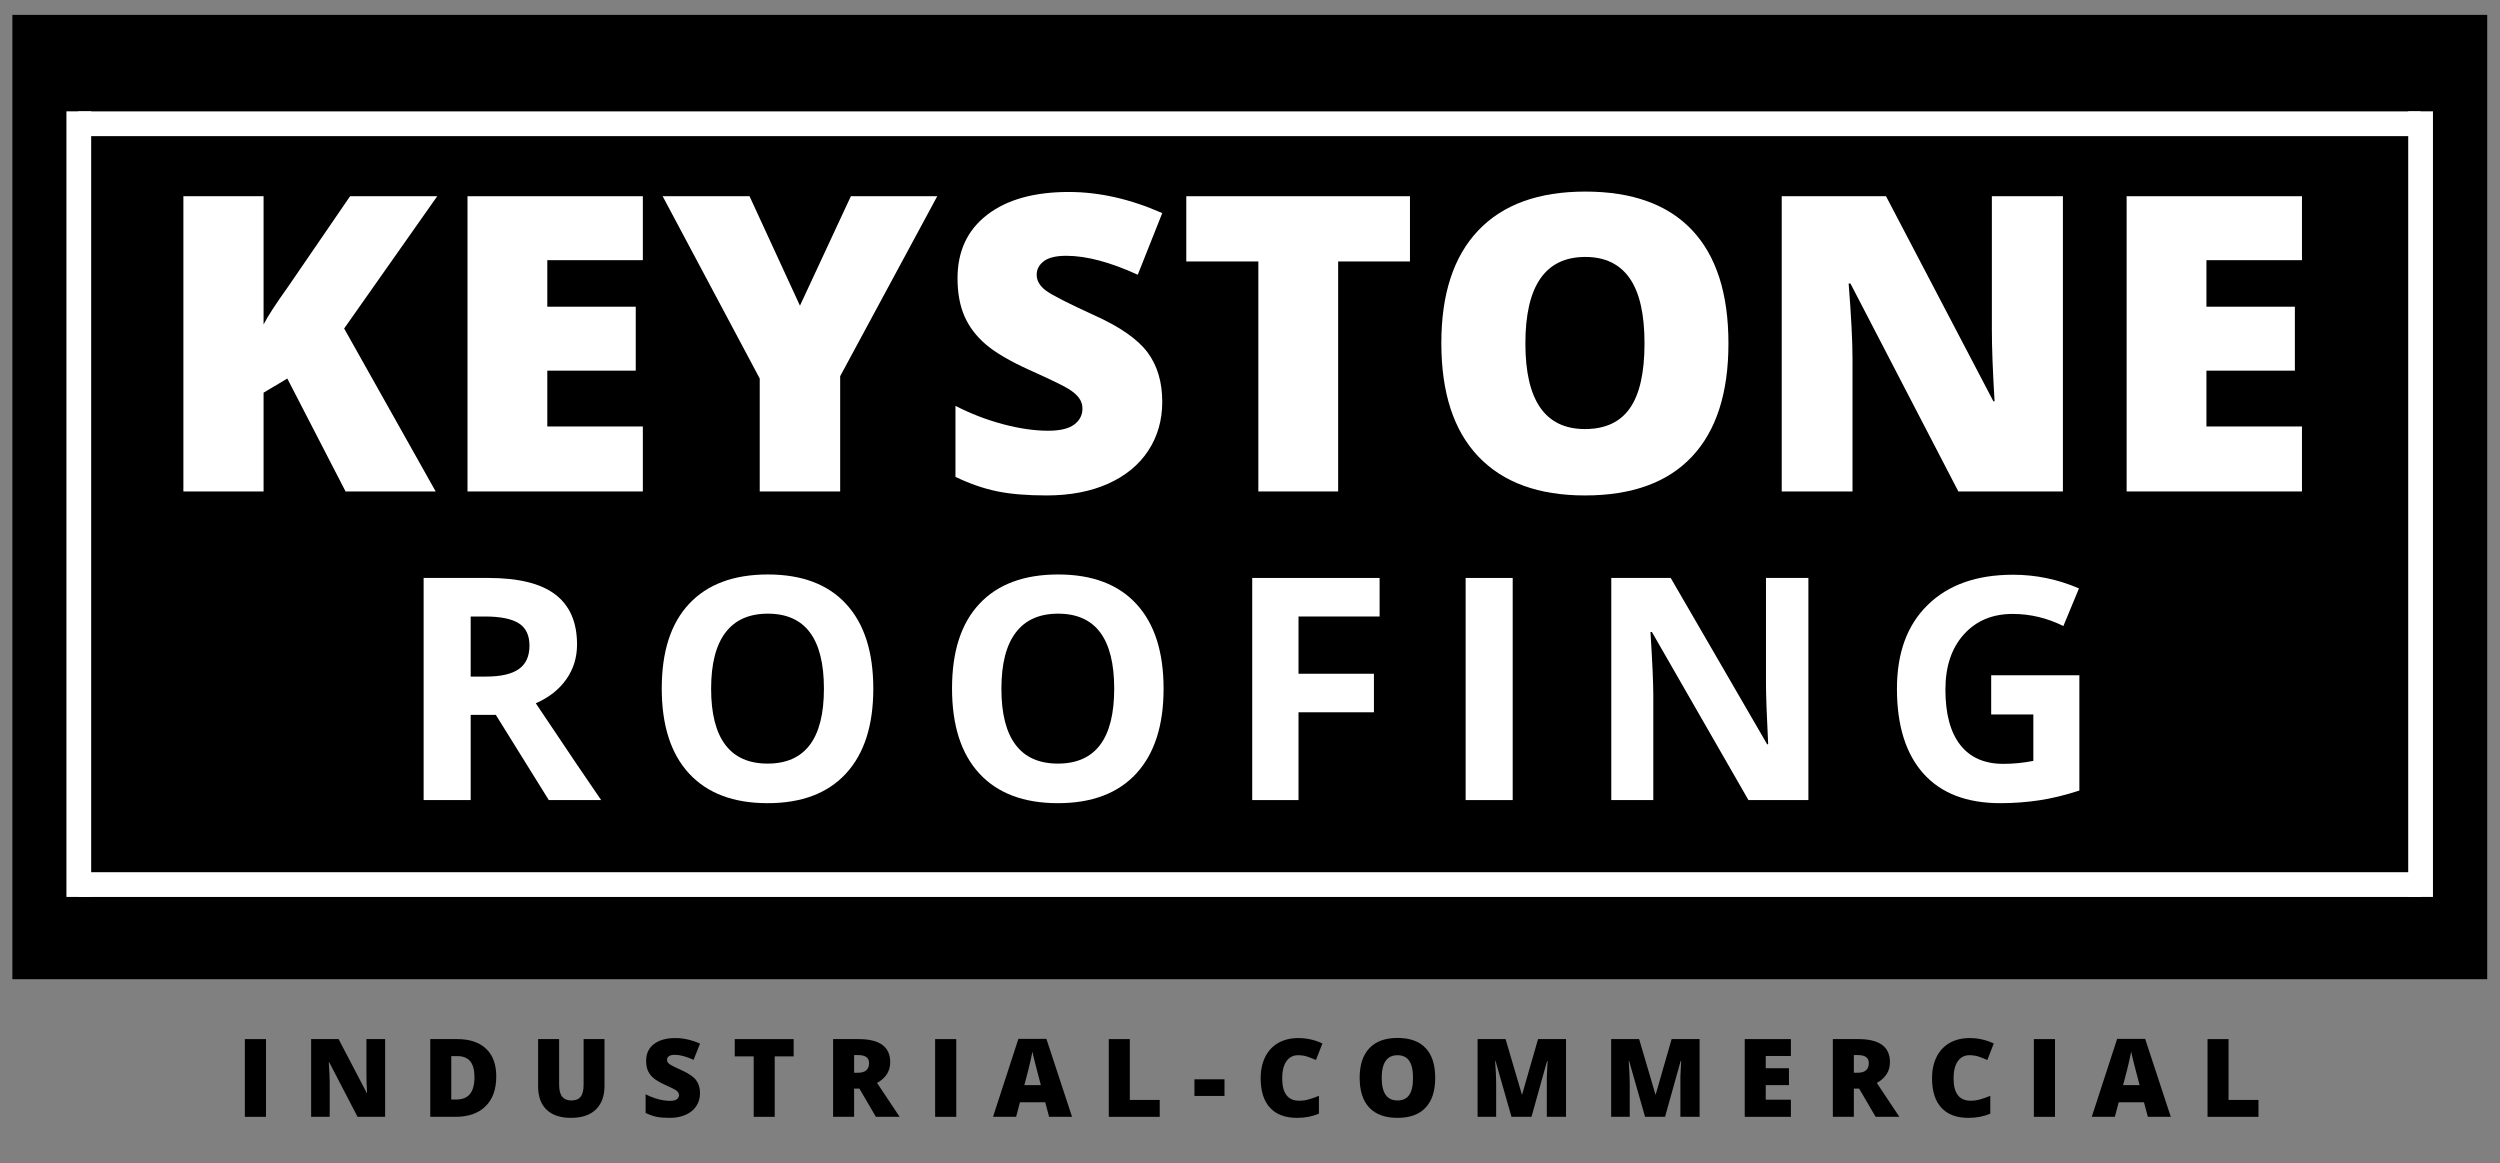 <svg version="1.0" preserveAspectRatio="xMidYMid meet" viewBox="36 116.25 303 141" zoomAndPan="magnify" xmlns:xlink="http://www.w3.org/1999/xlink" xmlns="http://www.w3.org/2000/svg" style="max-height: 500px" width="303" height="141"><rect x="36" y="116.25" width="303" height="141" fill="#808080" stroke="none"/><defs><g/><clipPath id="4f524ed575"><path clip-rule="nonzero" d="M 37.5 118.055 L 337.5 118.055 L 337.5 234.93 L 37.5 234.93 Z M 37.5 118.055"/></clipPath></defs><g clip-path="url(#4f524ed575)"><path fill-rule="nonzero" fill-opacity="1" d="M 37.5 118.055 L 337.449 118.055 L 337.449 234.93 L 37.5 234.93 Z M 37.5 118.055" fill="#000000"/></g><g fill-opacity="1" fill="#ffffff"><g transform="translate(54.367, 175.814)"><g><path d="M 34.438 0 L 23.516 0 L 16.453 -13.688 L 13.578 -11.969 L 13.578 0 L 3.859 0 L 3.859 -35.781 L 13.578 -35.781 L 13.578 -20.234 C 14.066 -21.203 15.055 -22.727 16.547 -24.812 L 24.062 -35.781 L 34.625 -35.781 L 23.344 -19.75 Z M 34.438 0"/></g></g></g><g fill-opacity="1" fill="#ffffff"><g transform="translate(88.803, 175.814)"><g><path d="M 25.109 0 L 3.859 0 L 3.859 -35.781 L 25.109 -35.781 L 25.109 -28.031 L 13.531 -28.031 L 13.531 -22.391 L 24.25 -22.391 L 24.25 -14.641 L 13.531 -14.641 L 13.531 -7.875 L 25.109 -7.875 Z M 25.109 0"/></g></g></g><g fill-opacity="1" fill="#ffffff"><g transform="translate(116.313, 175.814)"><g><path d="M 16.641 -22.516 L 22.812 -35.781 L 33.281 -35.781 L 21.516 -13.969 L 21.516 0 L 11.766 0 L 11.766 -13.688 L 0 -35.781 L 10.531 -35.781 Z M 16.641 -22.516"/></g></g></g><g fill-opacity="1" fill="#ffffff"><g transform="translate(149.599, 175.814)"><g><path d="M 27.266 -10.859 C 27.266 -8.641 26.703 -6.672 25.578 -4.953 C 24.453 -3.234 22.828 -1.895 20.703 -0.938 C 18.586 0.008 16.098 0.484 13.234 0.484 C 10.859 0.484 8.863 0.316 7.25 -0.016 C 5.633 -0.348 3.953 -0.93 2.203 -1.766 L 2.203 -10.375 C 4.047 -9.426 5.961 -8.688 7.953 -8.156 C 9.941 -7.625 11.77 -7.359 13.438 -7.359 C 14.875 -7.359 15.926 -7.609 16.594 -8.109 C 17.258 -8.609 17.594 -9.25 17.594 -10.031 C 17.594 -10.52 17.457 -10.945 17.188 -11.312 C 16.926 -11.688 16.492 -12.062 15.891 -12.438 C 15.297 -12.812 13.711 -13.578 11.141 -14.734 C 8.805 -15.797 7.055 -16.82 5.891 -17.812 C 4.723 -18.812 3.859 -19.953 3.297 -21.234 C 2.734 -22.523 2.453 -24.055 2.453 -25.828 C 2.453 -29.117 3.648 -31.688 6.047 -33.531 C 8.441 -35.375 11.738 -36.297 15.938 -36.297 C 19.633 -36.297 23.41 -35.441 27.266 -33.734 L 24.297 -26.266 C 20.953 -27.797 18.066 -28.562 15.641 -28.562 C 14.379 -28.562 13.461 -28.336 12.891 -27.891 C 12.328 -27.453 12.047 -26.91 12.047 -26.266 C 12.047 -25.555 12.406 -24.926 13.125 -24.375 C 13.852 -23.82 15.828 -22.812 19.047 -21.344 C 22.129 -19.957 24.27 -18.469 25.469 -16.875 C 26.664 -15.281 27.266 -13.273 27.266 -10.859 Z M 27.266 -10.859"/></g></g></g><g fill-opacity="1" fill="#ffffff"><g transform="translate(178.528, 175.814)"><g><path d="M 19.656 0 L 9.984 0 L 9.984 -27.875 L 1.25 -27.875 L 1.25 -35.781 L 28.359 -35.781 L 28.359 -27.875 L 19.656 -27.875 Z M 19.656 0"/></g></g></g><g fill-opacity="1" fill="#ffffff"><g transform="translate(208.143, 175.814)"><g><path d="M 37.344 -17.938 C 37.344 -11.914 35.863 -7.336 32.906 -4.203 C 29.957 -1.078 25.641 0.484 19.953 0.484 C 14.336 0.484 10.031 -1.086 7.031 -4.234 C 4.039 -7.379 2.547 -11.961 2.547 -17.984 C 2.547 -23.941 4.035 -28.488 7.016 -31.625 C 9.992 -34.77 14.32 -36.344 20 -36.344 C 25.688 -36.344 30 -34.785 32.938 -31.672 C 35.875 -28.555 37.344 -23.977 37.344 -17.938 Z M 12.734 -17.938 C 12.734 -11.02 15.141 -7.562 19.953 -7.562 C 22.398 -7.562 24.211 -8.398 25.391 -10.078 C 26.578 -11.766 27.172 -14.383 27.172 -17.938 C 27.172 -21.508 26.566 -24.148 25.359 -25.859 C 24.16 -27.566 22.375 -28.422 20 -28.422 C 15.156 -28.422 12.734 -24.926 12.734 -17.938 Z M 12.734 -17.938"/></g></g></g><g fill-opacity="1" fill="#ffffff"><g transform="translate(248.086, 175.814)"><g><path d="M 37.938 0 L 25.266 0 L 12.188 -25.203 L 11.969 -25.203 C 12.281 -21.242 12.438 -18.219 12.438 -16.125 L 12.438 0 L 3.859 0 L 3.859 -35.781 L 16.5 -35.781 L 29.516 -10.922 L 29.656 -10.922 C 29.438 -14.523 29.328 -17.422 29.328 -19.609 L 29.328 -35.781 L 37.938 -35.781 Z M 37.938 0"/></g></g></g><g fill-opacity="1" fill="#ffffff"><g transform="translate(289.889, 175.814)"><g><path d="M 25.109 0 L 3.859 0 L 3.859 -35.781 L 25.109 -35.781 L 25.109 -28.031 L 13.531 -28.031 L 13.531 -22.391 L 24.25 -22.391 L 24.25 -14.641 L 13.531 -14.641 L 13.531 -7.875 L 25.109 -7.875 Z M 25.109 0"/></g></g></g><g fill-opacity="1" fill="#ffffff"><g transform="translate(83.953, 213.22)"><g><path d="M 9.094 -14.969 L 10.938 -14.969 C 12.738 -14.969 14.066 -15.27 14.922 -15.875 C 15.785 -16.477 16.219 -17.426 16.219 -18.719 C 16.219 -19.988 15.781 -20.895 14.906 -21.438 C 14.031 -21.977 12.672 -22.25 10.828 -22.25 L 9.094 -22.25 Z M 9.094 -10.328 L 9.094 0 L 3.391 0 L 3.391 -26.922 L 11.234 -26.922 C 14.891 -26.922 17.594 -26.254 19.344 -24.922 C 21.102 -23.586 21.984 -21.566 21.984 -18.859 C 21.984 -17.273 21.547 -15.863 20.672 -14.625 C 19.805 -13.395 18.578 -12.43 16.984 -11.734 C 21.035 -5.68 23.676 -1.77 24.906 0 L 18.562 0 L 12.141 -10.328 Z M 9.094 -10.328"/></g></g></g><g fill-opacity="1" fill="#ffffff"><g transform="translate(114.016, 213.22)"><g><path d="M 27.828 -13.5 C 27.828 -9.039 26.723 -5.613 24.516 -3.219 C 22.305 -0.82 19.141 0.375 15.016 0.375 C 10.891 0.375 7.719 -0.82 5.5 -3.219 C 3.289 -5.613 2.188 -9.051 2.188 -13.531 C 2.188 -18.02 3.297 -21.441 5.516 -23.797 C 7.734 -26.16 10.91 -27.344 15.047 -27.344 C 19.18 -27.344 22.344 -26.148 24.531 -23.766 C 26.727 -21.391 27.828 -17.969 27.828 -13.5 Z M 8.172 -13.5 C 8.172 -10.488 8.742 -8.223 9.891 -6.703 C 11.035 -5.18 12.742 -4.422 15.016 -4.422 C 19.566 -4.422 21.844 -7.445 21.844 -13.5 C 21.844 -19.562 19.578 -22.594 15.047 -22.594 C 12.773 -22.594 11.062 -21.828 9.906 -20.297 C 8.75 -18.773 8.172 -16.508 8.172 -13.5 Z M 8.172 -13.5"/></g></g></g><g fill-opacity="1" fill="#ffffff"><g transform="translate(149.198, 213.22)"><g><path d="M 27.828 -13.5 C 27.828 -9.039 26.723 -5.613 24.516 -3.219 C 22.305 -0.82 19.141 0.375 15.016 0.375 C 10.891 0.375 7.719 -0.82 5.5 -3.219 C 3.289 -5.613 2.188 -9.051 2.188 -13.531 C 2.188 -18.02 3.297 -21.441 5.516 -23.797 C 7.734 -26.16 10.91 -27.344 15.047 -27.344 C 19.18 -27.344 22.344 -26.148 24.531 -23.766 C 26.727 -21.391 27.828 -17.969 27.828 -13.5 Z M 8.172 -13.5 C 8.172 -10.488 8.742 -8.223 9.891 -6.703 C 11.035 -5.18 12.742 -4.422 15.016 -4.422 C 19.566 -4.422 21.844 -7.445 21.844 -13.5 C 21.844 -19.562 19.578 -22.594 15.047 -22.594 C 12.773 -22.594 11.062 -21.828 9.906 -20.297 C 8.75 -18.773 8.172 -16.508 8.172 -13.5 Z M 8.172 -13.5"/></g></g></g><g fill-opacity="1" fill="#ffffff"><g transform="translate(184.379, 213.22)"><g><path d="M 9 0 L 3.391 0 L 3.391 -26.922 L 18.828 -26.922 L 18.828 -22.25 L 9 -22.25 L 9 -15.312 L 18.141 -15.312 L 18.141 -10.641 L 9 -10.641 Z M 9 0"/></g></g></g><g fill-opacity="1" fill="#ffffff"><g transform="translate(210.244, 213.22)"><g><path d="M 3.391 0 L 3.391 -26.922 L 9.094 -26.922 L 9.094 0 Z M 3.391 0"/></g></g></g><g fill-opacity="1" fill="#ffffff"><g transform="translate(227.896, 213.22)"><g><path d="M 27.281 0 L 20.016 0 L 8.312 -20.375 L 8.141 -20.375 C 8.367 -16.77 8.484 -14.203 8.484 -12.672 L 8.484 0 L 3.391 0 L 3.391 -26.922 L 10.594 -26.922 L 22.281 -6.766 L 22.406 -6.766 C 22.227 -10.266 22.141 -12.738 22.141 -14.188 L 22.141 -26.922 L 27.281 -26.922 Z M 27.281 0"/></g></g></g><g fill-opacity="1" fill="#ffffff"><g transform="translate(263.722, 213.22)"><g><path d="M 13.609 -15.125 L 24.297 -15.125 L 24.297 -1.156 C 22.566 -0.594 20.938 -0.195 19.406 0.031 C 17.875 0.258 16.312 0.375 14.719 0.375 C 10.656 0.375 7.551 -0.816 5.406 -3.203 C 3.258 -5.598 2.188 -9.031 2.188 -13.5 C 2.188 -17.844 3.43 -21.227 5.922 -23.656 C 8.41 -26.094 11.859 -27.312 16.266 -27.312 C 19.023 -27.312 21.688 -26.758 24.25 -25.656 L 22.359 -21.094 C 20.391 -22.07 18.344 -22.562 16.219 -22.562 C 13.758 -22.562 11.785 -21.734 10.297 -20.078 C 8.805 -18.422 8.062 -16.191 8.062 -13.391 C 8.062 -10.461 8.66 -8.227 9.859 -6.688 C 11.055 -5.156 12.797 -4.391 15.078 -4.391 C 16.273 -4.391 17.488 -4.508 18.719 -4.75 L 18.719 -10.375 L 13.609 -10.375 Z M 13.609 -15.125"/></g></g></g><path stroke-miterlimit="4" stroke-opacity="1" stroke-width="4" stroke="#ffffff" d="M 0.001 2.001 L 378.517 2.001" stroke-linejoin="miter" fill="none" transform="matrix(0.75, 0, 0, 0.75, 45.495, 129.749)" stroke-linecap="butt"/><path stroke-miterlimit="4" stroke-opacity="1" stroke-width="4" stroke="#ffffff" d="M 0.002 1.999 L 378.513 1.999" stroke-linejoin="miter" fill="none" transform="matrix(0.75, 0, 0, 0.75, 45.557, 221.962)" stroke-linecap="butt"/><path stroke-miterlimit="4" stroke-opacity="1" stroke-width="4" stroke="#ffffff" d="M -0 1.998 L 126.948 1.998" stroke-linejoin="miter" fill="none" transform="matrix(0, -0.75, 0.75, 0, 44.052, 224.957)" stroke-linecap="butt"/><path stroke-miterlimit="4" stroke-opacity="1" stroke-width="4" stroke="#ffffff" d="M -0 1.998 L 126.948 1.998" stroke-linejoin="miter" fill="none" transform="matrix(0, -0.75, 0.75, 0, 327.877, 224.957)" stroke-linecap="butt"/><g fill-opacity="1" fill="#000000"><g transform="translate(64.66, 251.61)"><g><path d="M 1.016 0 L 1.016 -9.422 L 3.578 -9.422 L 3.578 0 Z M 1.016 0"/></g></g></g><g fill-opacity="1" fill="#000000"><g transform="translate(72.693, 251.61)"><g><path d="M 9.984 0 L 6.641 0 L 3.203 -6.625 L 3.156 -6.625 C 3.227 -5.582 3.266 -4.789 3.266 -4.25 L 3.266 0 L 1.016 0 L 1.016 -9.422 L 4.344 -9.422 L 7.766 -2.875 L 7.797 -2.875 C 7.742 -3.82 7.719 -4.582 7.719 -5.156 L 7.719 -9.422 L 9.984 -9.422 Z M 9.984 0"/></g></g></g><g fill-opacity="1" fill="#000000"><g transform="translate(87.131, 251.61)"><g><path d="M 9.016 -4.906 C 9.016 -3.332 8.578 -2.117 7.703 -1.266 C 6.836 -0.422 5.625 0 4.062 0 L 1.016 0 L 1.016 -9.422 L 4.281 -9.422 C 5.789 -9.422 6.957 -9.031 7.781 -8.25 C 8.602 -7.477 9.016 -6.363 9.016 -4.906 Z M 6.375 -4.812 C 6.375 -5.676 6.203 -6.316 5.859 -6.734 C 5.516 -7.148 4.992 -7.359 4.297 -7.359 L 3.562 -7.359 L 3.562 -2.094 L 4.125 -2.094 C 4.895 -2.094 5.461 -2.316 5.828 -2.766 C 6.191 -3.211 6.375 -3.895 6.375 -4.812 Z M 6.375 -4.812"/></g></g></g><g fill-opacity="1" fill="#000000"><g transform="translate(100.25, 251.61)"><g><path d="M 9.016 -9.422 L 9.016 -3.75 C 9.016 -2.52 8.664 -1.566 7.969 -0.891 C 7.27 -0.211 6.266 0.125 4.953 0.125 C 3.672 0.125 2.688 -0.203 2 -0.859 C 1.312 -1.516 0.969 -2.457 0.969 -3.688 L 0.969 -9.422 L 3.516 -9.422 L 3.516 -3.891 C 3.516 -3.223 3.641 -2.738 3.891 -2.438 C 4.141 -2.133 4.508 -1.984 5 -1.984 C 5.52 -1.984 5.895 -2.133 6.125 -2.438 C 6.363 -2.738 6.484 -3.227 6.484 -3.906 L 6.484 -9.422 Z M 9.016 -9.422"/></g></g></g><g fill-opacity="1" fill="#000000"><g transform="translate(113.671, 251.61)"><g><path d="M 7.172 -2.859 C 7.172 -2.273 7.02 -1.754 6.719 -1.297 C 6.426 -0.848 6 -0.5 5.438 -0.25 C 4.883 0 4.234 0.125 3.484 0.125 C 2.859 0.125 2.332 0.082 1.906 0 C 1.477 -0.094 1.035 -0.25 0.578 -0.469 L 0.578 -2.734 C 1.066 -2.484 1.57 -2.285 2.094 -2.141 C 2.613 -2.004 3.094 -1.938 3.531 -1.938 C 3.914 -1.938 4.191 -2 4.359 -2.125 C 4.535 -2.258 4.625 -2.43 4.625 -2.641 C 4.625 -2.766 4.586 -2.875 4.516 -2.969 C 4.453 -3.07 4.344 -3.172 4.188 -3.266 C 4.031 -3.367 3.613 -3.57 2.938 -3.875 C 2.32 -4.156 1.859 -4.426 1.547 -4.688 C 1.242 -4.945 1.016 -5.242 0.859 -5.578 C 0.711 -5.922 0.641 -6.328 0.641 -6.797 C 0.641 -7.66 0.953 -8.332 1.578 -8.812 C 2.211 -9.301 3.082 -9.547 4.188 -9.547 C 5.164 -9.547 6.16 -9.32 7.172 -8.875 L 6.391 -6.906 C 5.516 -7.312 4.754 -7.516 4.109 -7.516 C 3.785 -7.516 3.547 -7.457 3.391 -7.344 C 3.242 -7.227 3.172 -7.082 3.172 -6.906 C 3.172 -6.719 3.266 -6.551 3.453 -6.406 C 3.641 -6.258 4.16 -5.992 5.016 -5.609 C 5.828 -5.242 6.391 -4.852 6.703 -4.438 C 7.016 -4.02 7.172 -3.492 7.172 -2.859 Z M 7.172 -2.859"/></g></g></g><g fill-opacity="1" fill="#000000"><g transform="translate(124.723, 251.61)"><g><path d="M 5.172 0 L 2.625 0 L 2.625 -7.328 L 0.328 -7.328 L 0.328 -9.422 L 7.469 -9.422 L 7.469 -7.328 L 5.172 -7.328 Z M 5.172 0"/></g></g></g><g fill-opacity="1" fill="#000000"><g transform="translate(135.956, 251.61)"><g><path d="M 3.562 -3.422 L 3.562 0 L 1.016 0 L 1.016 -9.422 L 4.109 -9.422 C 6.66 -9.422 7.938 -8.488 7.938 -6.625 C 7.938 -5.539 7.406 -4.703 6.344 -4.109 L 9.078 0 L 6.203 0 L 4.203 -3.422 Z M 3.562 -5.344 L 4.031 -5.344 C 4.926 -5.344 5.375 -5.734 5.375 -6.516 C 5.375 -7.16 4.938 -7.484 4.062 -7.484 L 3.562 -7.484 Z M 3.562 -5.344"/></g></g></g><g fill-opacity="1" fill="#000000"><g transform="translate(148.321, 251.61)"><g><path d="M 1.016 0 L 1.016 -9.422 L 3.578 -9.422 L 3.578 0 Z M 1.016 0"/></g></g></g><g fill-opacity="1" fill="#000000"><g transform="translate(156.354, 251.61)"><g><path d="M 6.797 0 L 6.328 -1.766 L 3.266 -1.766 L 2.797 0 L 0 0 L 3.078 -9.453 L 6.469 -9.453 L 9.578 0 Z M 5.797 -3.844 L 5.391 -5.391 C 5.297 -5.734 5.18 -6.176 5.047 -6.719 C 4.91 -7.27 4.82 -7.664 4.781 -7.906 C 4.738 -7.688 4.66 -7.32 4.547 -6.812 C 4.441 -6.312 4.191 -5.32 3.797 -3.844 Z M 5.797 -3.844"/></g></g></g><g fill-opacity="1" fill="#000000"><g transform="translate(169.37, 251.61)"><g><path d="M 1.016 0 L 1.016 -9.422 L 3.562 -9.422 L 3.562 -2.047 L 7.188 -2.047 L 7.188 0 Z M 1.016 0"/></g></g></g><g fill-opacity="1" fill="#000000"><g transform="translate(180.486, 251.61)"><g><path d="M 0.281 -2.531 L 0.281 -4.547 L 3.922 -4.547 L 3.922 -2.531 Z M 0.281 -2.531"/></g></g></g><g fill-opacity="1" fill="#000000"><g transform="translate(188.12, 251.61)"><g><path d="M 5.203 -7.469 C 4.598 -7.469 4.125 -7.219 3.781 -6.719 C 3.445 -6.219 3.281 -5.535 3.281 -4.672 C 3.281 -2.859 3.969 -1.953 5.344 -1.953 C 5.758 -1.953 6.16 -2.008 6.547 -2.125 C 6.941 -2.238 7.336 -2.379 7.734 -2.547 L 7.734 -0.391 C 6.953 -0.047 6.066 0.125 5.078 0.125 C 3.648 0.125 2.555 -0.285 1.797 -1.109 C 1.047 -1.93 0.672 -3.125 0.672 -4.688 C 0.672 -5.656 0.852 -6.508 1.219 -7.25 C 1.582 -7.988 2.109 -8.555 2.797 -8.953 C 3.492 -9.348 4.305 -9.547 5.234 -9.547 C 6.254 -9.547 7.227 -9.328 8.156 -8.891 L 7.375 -6.891 C 7.02 -7.047 6.672 -7.18 6.328 -7.297 C 5.984 -7.41 5.609 -7.469 5.203 -7.469 Z M 5.203 -7.469"/></g></g></g><g fill-opacity="1" fill="#000000"><g transform="translate(200.119, 251.61)"><g><path d="M 9.828 -4.719 C 9.828 -3.133 9.438 -1.93 8.656 -1.109 C 7.883 -0.285 6.75 0.125 5.25 0.125 C 3.77 0.125 2.633 -0.285 1.844 -1.109 C 1.062 -1.941 0.672 -3.148 0.672 -4.734 C 0.672 -6.297 1.062 -7.488 1.844 -8.312 C 2.625 -9.145 3.766 -9.562 5.266 -9.562 C 6.766 -9.562 7.898 -9.148 8.672 -8.328 C 9.441 -7.516 9.828 -6.312 9.828 -4.719 Z M 3.344 -4.719 C 3.344 -2.895 3.977 -1.984 5.25 -1.984 C 5.895 -1.984 6.367 -2.203 6.672 -2.641 C 6.984 -3.086 7.141 -3.781 7.141 -4.719 C 7.141 -5.656 6.984 -6.348 6.672 -6.797 C 6.359 -7.242 5.891 -7.469 5.266 -7.469 C 3.984 -7.469 3.344 -6.551 3.344 -4.719 Z M 3.344 -4.719"/></g></g></g><g fill-opacity="1" fill="#000000"><g transform="translate(214.068, 251.61)"><g><path d="M 5.125 0 L 3.188 -6.781 L 3.141 -6.781 C 3.223 -5.625 3.266 -4.727 3.266 -4.094 L 3.266 0 L 1.016 0 L 1.016 -9.422 L 4.406 -9.422 L 6.375 -2.734 L 6.422 -2.734 L 8.344 -9.422 L 11.734 -9.422 L 11.734 0 L 9.406 0 L 9.406 -4.125 C 9.406 -4.344 9.406 -4.582 9.406 -4.844 C 9.414 -5.102 9.445 -5.742 9.5 -6.766 L 9.438 -6.766 L 7.547 0 Z M 5.125 0"/></g></g></g><g fill-opacity="1" fill="#000000"><g transform="translate(230.257, 251.61)"><g><path d="M 5.125 0 L 3.188 -6.781 L 3.141 -6.781 C 3.223 -5.625 3.266 -4.727 3.266 -4.094 L 3.266 0 L 1.016 0 L 1.016 -9.422 L 4.406 -9.422 L 6.375 -2.734 L 6.422 -2.734 L 8.344 -9.422 L 11.734 -9.422 L 11.734 0 L 9.406 0 L 9.406 -4.125 C 9.406 -4.344 9.406 -4.582 9.406 -4.844 C 9.414 -5.102 9.445 -5.742 9.5 -6.766 L 9.438 -6.766 L 7.547 0 Z M 5.125 0"/></g></g></g><g fill-opacity="1" fill="#000000"><g transform="translate(246.446, 251.61)"><g><path d="M 6.609 0 L 1.016 0 L 1.016 -9.422 L 6.609 -9.422 L 6.609 -7.375 L 3.562 -7.375 L 3.562 -5.891 L 6.375 -5.891 L 6.375 -3.844 L 3.562 -3.844 L 3.562 -2.078 L 6.609 -2.078 Z M 6.609 0"/></g></g></g><g fill-opacity="1" fill="#000000"><g transform="translate(257.125, 251.61)"><g><path d="M 3.562 -3.422 L 3.562 0 L 1.016 0 L 1.016 -9.422 L 4.109 -9.422 C 6.66 -9.422 7.938 -8.488 7.938 -6.625 C 7.938 -5.539 7.406 -4.703 6.344 -4.109 L 9.078 0 L 6.203 0 L 4.203 -3.422 Z M 3.562 -5.344 L 4.031 -5.344 C 4.926 -5.344 5.375 -5.734 5.375 -6.516 C 5.375 -7.16 4.938 -7.484 4.062 -7.484 L 3.562 -7.484 Z M 3.562 -5.344"/></g></g></g><g fill-opacity="1" fill="#000000"><g transform="translate(269.49, 251.61)"><g><path d="M 5.203 -7.469 C 4.598 -7.469 4.125 -7.219 3.781 -6.719 C 3.445 -6.219 3.281 -5.535 3.281 -4.672 C 3.281 -2.859 3.969 -1.953 5.344 -1.953 C 5.758 -1.953 6.16 -2.008 6.547 -2.125 C 6.941 -2.238 7.336 -2.379 7.734 -2.547 L 7.734 -0.391 C 6.953 -0.047 6.066 0.125 5.078 0.125 C 3.648 0.125 2.555 -0.285 1.797 -1.109 C 1.047 -1.93 0.672 -3.125 0.672 -4.688 C 0.672 -5.656 0.852 -6.508 1.219 -7.25 C 1.582 -7.988 2.109 -8.555 2.797 -8.953 C 3.492 -9.348 4.305 -9.547 5.234 -9.547 C 6.254 -9.547 7.227 -9.328 8.156 -8.891 L 7.375 -6.891 C 7.02 -7.047 6.672 -7.18 6.328 -7.297 C 5.984 -7.41 5.609 -7.469 5.203 -7.469 Z M 5.203 -7.469"/></g></g></g><g fill-opacity="1" fill="#000000"><g transform="translate(281.489, 251.61)"><g><path d="M 1.016 0 L 1.016 -9.422 L 3.578 -9.422 L 3.578 0 Z M 1.016 0"/></g></g></g><g fill-opacity="1" fill="#000000"><g transform="translate(289.522, 251.61)"><g><path d="M 6.797 0 L 6.328 -1.766 L 3.266 -1.766 L 2.797 0 L 0 0 L 3.078 -9.453 L 6.469 -9.453 L 9.578 0 Z M 5.797 -3.844 L 5.391 -5.391 C 5.297 -5.734 5.18 -6.176 5.047 -6.719 C 4.91 -7.27 4.82 -7.664 4.781 -7.906 C 4.738 -7.688 4.66 -7.32 4.547 -6.812 C 4.441 -6.312 4.191 -5.32 3.797 -3.844 Z M 5.797 -3.844"/></g></g></g><g fill-opacity="1" fill="#000000"><g transform="translate(302.538, 251.61)"><g><path d="M 1.016 0 L 1.016 -9.422 L 3.562 -9.422 L 3.562 -2.047 L 7.188 -2.047 L 7.188 0 Z M 1.016 0"/></g></g></g></svg>